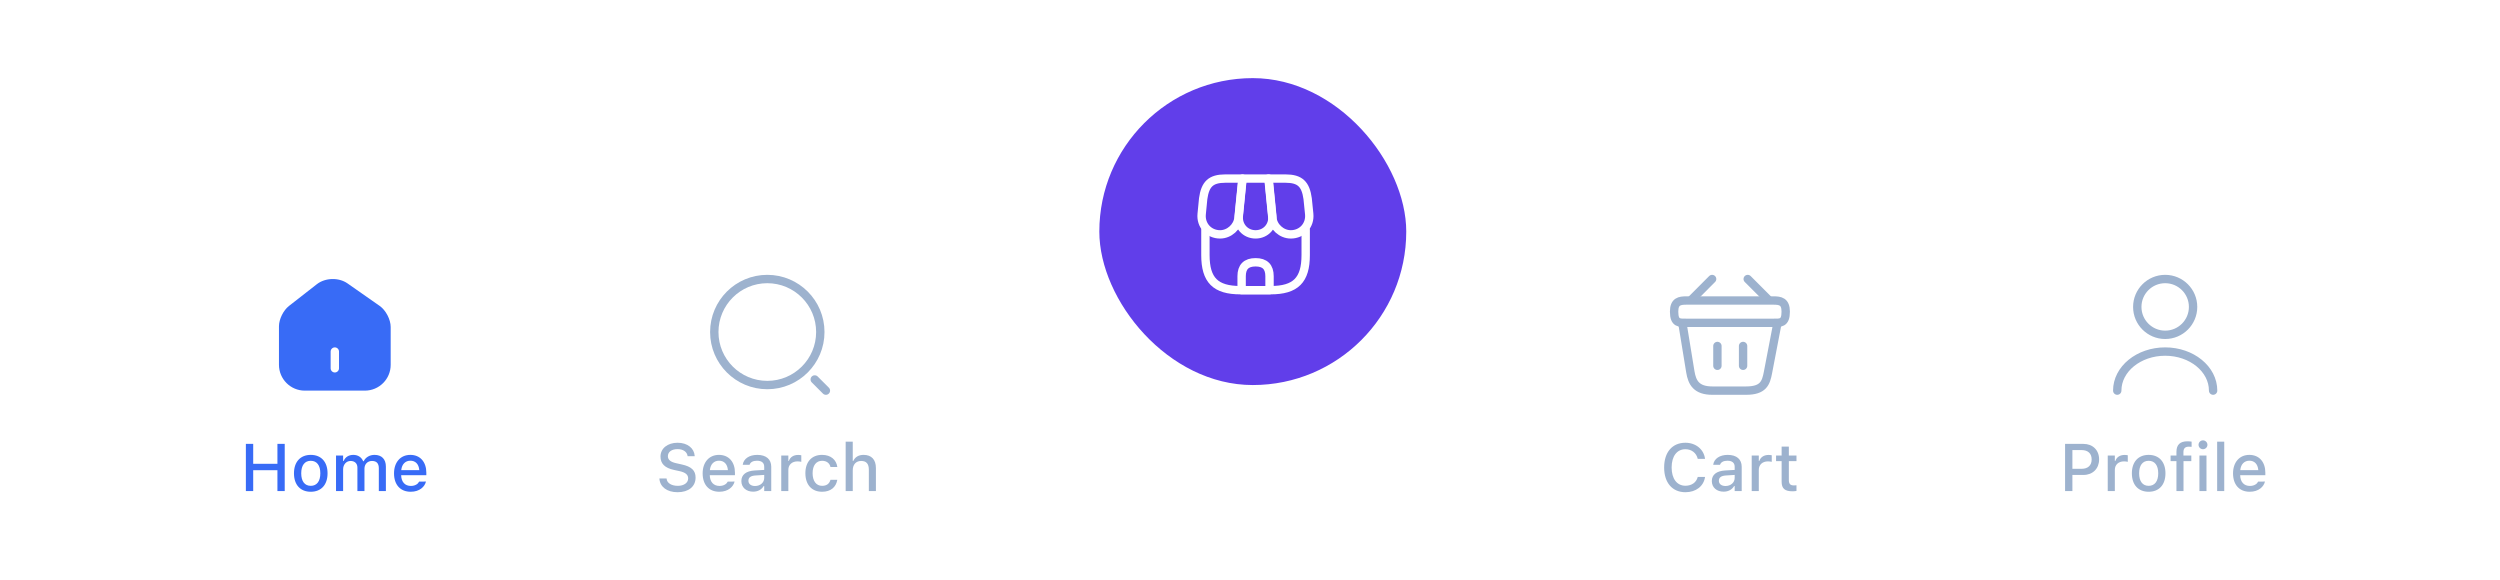 <svg width="448" height="104" viewBox="0 0 448 104" fill="none" xmlns="http://www.w3.org/2000/svg">
<path fill-rule="evenodd" clip-rule="evenodd" d="M224 72C243.882 72 260 55.882 260 36V36C260 28.09 266.099 18.994 273.974 19.741L437.133 35.219C443.294 35.803 448 40.977 448 47.165V86C448 93.732 441.732 100 434 100H14C6.268 100 0 93.732 0 86V47.165C0 40.977 4.706 35.803 10.867 35.219L174.026 19.741C181.901 18.994 188 28.09 188 36V36C188 55.882 204.118 72 224 72Z" fill="white"/>
<path d="M68.04 54.82L62.28 50.79C60.71 49.69 58.3 49.75 56.79 50.92L51.78 54.83C50.78 55.61 49.99 57.21 49.99 58.47V65.37C49.99 67.92 52.06 70 54.61 70H65.39C67.94 70 70.01 67.93 70.01 65.38V58.6C70.01 57.25 69.14 55.59 68.04 54.82ZM60.75 66C60.75 66.41 60.41 66.75 60 66.75C59.59 66.75 59.25 66.41 59.25 66V63C59.25 62.59 59.59 62.25 60 62.25C60.41 62.25 60.75 62.59 60.75 63V66Z" fill="#386BF6"/>
<path d="M44.06 88H45.373V84.256H49.715V88H51.022V79.545H49.715V83.119H45.373V79.545H44.06V88ZM55.691 88.123C57.555 88.123 58.697 86.875 58.697 84.824V84.812C58.697 82.762 57.549 81.514 55.691 81.514C53.828 81.514 52.68 82.768 52.68 84.812V84.824C52.68 86.875 53.822 88.123 55.691 88.123ZM55.691 87.062C54.596 87.062 53.98 86.236 53.98 84.824V84.812C53.98 83.4 54.596 82.574 55.691 82.574C56.781 82.574 57.402 83.4 57.402 84.812V84.824C57.402 86.231 56.781 87.062 55.691 87.062ZM60.215 88H61.486V84.092C61.486 83.26 62.055 82.603 62.822 82.603C63.572 82.603 64.047 83.061 64.047 83.787V88H65.312V83.975C65.312 83.207 65.846 82.603 66.654 82.603C67.486 82.603 67.885 83.037 67.885 83.916V88H69.15V83.611C69.15 82.287 68.4 81.514 67.117 81.514C66.232 81.514 65.5 81.965 65.178 82.65H65.078C64.797 81.965 64.182 81.514 63.315 81.514C62.482 81.514 61.861 81.918 61.58 82.615H61.486V81.637H60.215V88ZM73.598 88.123C75.227 88.123 76.106 87.186 76.316 86.348L76.328 86.295L75.103 86.301L75.08 86.348C74.928 86.676 74.441 87.08 73.627 87.08C72.578 87.08 71.91 86.371 71.887 85.152H76.398V84.707C76.398 82.797 75.309 81.514 73.533 81.514C71.758 81.514 70.609 82.844 70.609 84.83V84.836C70.609 86.852 71.734 88.123 73.598 88.123ZM73.539 82.557C74.4 82.557 75.039 83.107 75.139 84.244H71.904C72.016 83.148 72.672 82.557 73.539 82.557Z" fill="#386BF6"/>
<path d="M137.5 69C142.747 69 147 64.747 147 59.5C147 54.253 142.747 50 137.5 50C132.253 50 128 54.253 128 59.5C128 64.747 132.253 69 137.5 69Z" stroke="#9DB2CE" stroke-width="1.5" stroke-linecap="round" stroke-linejoin="round"/>
<path d="M148 70L146 68" stroke="#9DB2CE" stroke-width="1.5" stroke-linecap="round" stroke-linejoin="round"/>
<path d="M121.42 88.205C123.389 88.205 124.648 87.197 124.648 85.58V85.574C124.648 84.32 123.922 83.606 122.146 83.225L121.227 83.019C120.131 82.785 119.686 82.375 119.686 81.748V81.742C119.686 80.945 120.418 80.482 121.408 80.482C122.434 80.477 123.096 80.981 123.207 81.672L123.219 81.748H124.49L124.484 81.666C124.391 80.353 123.219 79.34 121.426 79.34C119.633 79.34 118.367 80.348 118.361 81.807V81.812C118.361 83.061 119.1 83.857 120.816 84.221L121.742 84.42C122.861 84.66 123.318 85.082 123.318 85.732V85.738C123.318 86.523 122.551 87.062 121.473 87.062C120.342 87.062 119.527 86.57 119.457 85.803L119.451 85.738H118.162L118.168 85.814C118.285 87.238 119.51 88.205 121.42 88.205ZM128.902 88.123C130.531 88.123 131.41 87.186 131.621 86.348L131.633 86.295L130.408 86.301L130.385 86.348C130.232 86.676 129.746 87.08 128.932 87.08C127.883 87.08 127.215 86.371 127.191 85.152H131.703V84.707C131.703 82.797 130.613 81.514 128.838 81.514C127.062 81.514 125.914 82.844 125.914 84.83V84.836C125.914 86.852 127.039 88.123 128.902 88.123ZM128.844 82.557C129.705 82.557 130.344 83.107 130.443 84.244H127.209C127.32 83.148 127.977 82.557 128.844 82.557ZM134.961 88.106C135.805 88.106 136.473 87.742 136.848 87.098H136.947V88H138.207V83.647C138.207 82.311 137.305 81.514 135.705 81.514C134.258 81.514 133.256 82.211 133.104 83.254L133.098 83.295H134.322L134.328 83.272C134.48 82.82 134.943 82.562 135.646 82.562C136.508 82.562 136.947 82.949 136.947 83.647V84.209L135.225 84.309C133.707 84.402 132.852 85.064 132.852 86.201V86.213C132.852 87.367 133.748 88.106 134.961 88.106ZM134.117 86.16V86.148C134.117 85.574 134.516 85.258 135.395 85.205L136.947 85.106V85.65C136.947 86.471 136.25 87.092 135.301 87.092C134.615 87.092 134.117 86.746 134.117 86.16ZM140 88H141.271V84.197C141.271 83.277 141.934 82.68 142.906 82.68C143.146 82.68 143.363 82.709 143.592 82.756V81.584C143.463 81.555 143.24 81.525 143.035 81.525C142.186 81.525 141.594 81.924 141.365 82.598H141.271V81.637H140V88ZM147.318 88.123C148.895 88.123 149.803 87.273 150.031 86.037L150.043 85.984H148.824L148.812 86.014C148.607 86.699 148.115 87.062 147.318 87.062C146.27 87.062 145.619 86.207 145.619 84.801V84.789C145.619 83.418 146.258 82.574 147.318 82.574C148.162 82.574 148.678 83.043 148.818 83.67L148.824 83.688L150.043 83.682V83.652C149.867 82.416 148.912 81.514 147.312 81.514C145.455 81.514 144.324 82.773 144.324 84.789V84.801C144.324 86.857 145.461 88.123 147.318 88.123ZM151.543 88H152.814V84.268C152.814 83.242 153.395 82.603 154.326 82.603C155.258 82.603 155.697 83.125 155.697 84.18V88H156.963V83.881C156.963 82.363 156.178 81.514 154.754 81.514C153.828 81.514 153.219 81.924 152.908 82.603H152.814V79.141H151.543V88Z" fill="#9DB2CE"/>
<path d="M306.81 50L303.19 53.63" stroke="#9DB2CE" stroke-width="1.5" stroke-miterlimit="10" stroke-linecap="round" stroke-linejoin="round"/>
<path d="M313.19 50L316.81 53.63" stroke="#9DB2CE" stroke-width="1.5" stroke-miterlimit="10" stroke-linecap="round" stroke-linejoin="round"/>
<path d="M300 55.85C300 54 300.99 53.85 302.22 53.85H317.78C319.01 53.85 320 54 320 55.85C320 58 319.01 57.85 317.78 57.85H302.22C300.99 57.85 300 58 300 55.85Z" stroke="#9DB2CE" stroke-width="1.5"/>
<path d="M307.76 62V65.55" stroke="#9DB2CE" stroke-width="1.5" stroke-linecap="round"/>
<path d="M312.36 62V65.55" stroke="#9DB2CE" stroke-width="1.5" stroke-linecap="round"/>
<path d="M301.5 58L302.91 66.64C303.23 68.58 304 70 306.86 70H312.89C316 70 316.46 68.64 316.82 66.76L318.5 58" stroke="#9DB2CE" stroke-width="1.5" stroke-linecap="round"/>
<path d="M302.029 88.205C303.916 88.205 305.293 87.127 305.539 85.504V85.469H304.238L304.227 85.492C303.986 86.447 303.148 87.045 302.029 87.045C300.506 87.045 299.557 85.785 299.557 83.781V83.769C299.557 81.76 300.506 80.5 302.023 80.5C303.137 80.5 303.986 81.174 304.232 82.211V82.228H305.533L305.539 82.199C305.316 80.518 303.887 79.34 302.023 79.34C299.674 79.34 298.215 81.039 298.215 83.769V83.781C298.215 86.506 299.68 88.205 302.029 88.205ZM308.867 88.106C309.711 88.106 310.379 87.742 310.754 87.098H310.854V88H312.113V83.647C312.113 82.311 311.211 81.514 309.611 81.514C308.164 81.514 307.162 82.211 307.01 83.254L307.004 83.295H308.229L308.234 83.272C308.387 82.82 308.85 82.562 309.553 82.562C310.414 82.562 310.854 82.949 310.854 83.647V84.209L309.131 84.309C307.613 84.402 306.758 85.064 306.758 86.201V86.213C306.758 87.367 307.654 88.106 308.867 88.106ZM308.023 86.16V86.148C308.023 85.574 308.422 85.258 309.301 85.205L310.854 85.106V85.65C310.854 86.471 310.156 87.092 309.207 87.092C308.521 87.092 308.023 86.746 308.023 86.16ZM313.906 88H315.178V84.197C315.178 83.277 315.84 82.68 316.812 82.68C317.053 82.68 317.27 82.709 317.498 82.756V81.584C317.369 81.555 317.146 81.525 316.941 81.525C316.092 81.525 315.5 81.924 315.271 82.598H315.178V81.637H313.906V88ZM321.242 88.041C321.488 88.041 321.723 88.012 321.928 87.977V86.963C321.752 86.981 321.641 86.986 321.447 86.986C320.82 86.986 320.562 86.705 320.562 86.019V82.639H321.928V81.637H320.562V80.031H319.268V81.637H318.271V82.639H319.268V86.324C319.268 87.549 319.842 88.041 321.242 88.041Z" fill="#9DB2CE"/>
<path d="M388 60C390.761 60 393 57.761 393 55C393 52.239 390.761 50 388 50C385.239 50 383 52.239 383 55C383 57.761 385.239 60 388 60Z" stroke="#9DB2CE" stroke-width="1.5" stroke-linecap="round" stroke-linejoin="round"/>
<path d="M396.59 70C396.59 66.13 392.74 63 388 63C383.26 63 379.41 66.13 379.41 70" stroke="#9DB2CE" stroke-width="1.5" stroke-linecap="round" stroke-linejoin="round"/>
<path d="M370.061 88H371.373V85.111H373.354C375.012 85.111 376.16 83.981 376.16 82.328V82.316C376.16 80.658 375.012 79.545 373.354 79.545H370.061V88ZM373.025 80.652C374.162 80.652 374.824 81.268 374.824 82.322V82.334C374.824 83.394 374.162 84.01 373.025 84.01H371.373V80.652H373.025ZM377.707 88H378.979V84.197C378.979 83.277 379.641 82.68 380.613 82.68C380.854 82.68 381.07 82.709 381.299 82.756V81.584C381.17 81.555 380.947 81.525 380.742 81.525C379.893 81.525 379.301 81.924 379.072 82.598H378.979V81.637H377.707V88ZM385.043 88.123C386.906 88.123 388.049 86.875 388.049 84.824V84.812C388.049 82.762 386.9 81.514 385.043 81.514C383.18 81.514 382.031 82.768 382.031 84.812V84.824C382.031 86.875 383.174 88.123 385.043 88.123ZM385.043 87.062C383.947 87.062 383.332 86.236 383.332 84.824V84.812C383.332 83.4 383.947 82.574 385.043 82.574C386.133 82.574 386.754 83.4 386.754 84.812V84.824C386.754 86.231 386.133 87.062 385.043 87.062ZM390.018 88H391.283V82.639H392.684V81.637H391.271V81.027C391.271 80.383 391.547 80.043 392.25 80.043C392.449 80.043 392.619 80.055 392.736 80.072V79.141C392.52 79.106 392.273 79.082 391.986 79.082C390.662 79.082 390.018 79.703 390.018 80.969V81.637H388.969V82.639H390.018V88ZM394.775 80.5C395.209 80.5 395.572 80.143 395.572 79.709C395.572 79.269 395.209 78.912 394.775 78.912C394.336 78.912 393.979 79.269 393.979 79.709C393.979 80.143 394.336 80.5 394.775 80.5ZM394.137 88H395.402V81.637H394.137V88ZM397.312 88H398.584V79.141H397.312V88ZM403.148 88.123C404.777 88.123 405.656 87.186 405.867 86.348L405.879 86.295L404.654 86.301L404.631 86.348C404.479 86.676 403.992 87.08 403.178 87.08C402.129 87.08 401.461 86.371 401.438 85.152H405.949V84.707C405.949 82.797 404.859 81.514 403.084 81.514C401.309 81.514 400.16 82.844 400.16 84.83V84.836C400.16 86.852 401.285 88.123 403.148 88.123ZM403.09 82.557C403.951 82.557 404.59 83.107 404.689 84.244H401.455C401.566 83.148 402.223 82.557 403.09 82.557Z" fill="#9DB2CE"/>
<g filter="url(#filter0_d_1_286)">
<rect x="197" y="10" width="55" height="55" rx="27.5" fill="#613EEA"/>
<path d="M216.01 37.22V41.71C216.01 46.2 217.81 48 222.3 48H227.69C232.18 48 233.98 46.2 233.98 41.71V37.22" stroke="white" stroke-width="1.5" stroke-linecap="round" stroke-linejoin="round"/>
<path d="M225 38C226.83 38 228.18 36.51 228 34.68L227.34 28H222.67L222 34.68C221.82 36.51 223.17 38 225 38Z" stroke="white" stroke-width="1.5" stroke-linecap="round" stroke-linejoin="round"/>
<path d="M231.31 38C233.33 38 234.81 36.36 234.61 34.35L234.33 31.6C233.97 29 232.97 28 230.35 28H227.3L228 35.01C228.17 36.66 229.66 38 231.31 38Z" stroke="white" stroke-width="1.5" stroke-linecap="round" stroke-linejoin="round"/>
<path d="M218.64 38C220.29 38 221.78 36.66 221.94 35.01L222.16 32.8L222.64 28H219.59C216.97 28 215.97 29 215.61 31.6L215.34 34.35C215.14 36.36 216.62 38 218.64 38Z" stroke="white" stroke-width="1.5" stroke-linecap="round" stroke-linejoin="round"/>
<path d="M225 43C223.33 43 222.5 43.83 222.5 45.5V48H227.5V45.5C227.5 43.83 226.67 43 225 43Z" stroke="white" stroke-width="1.5" stroke-linecap="round" stroke-linejoin="round"/>
</g>
<defs>
<filter id="filter0_d_1_286" x="185" y="2" width="79" height="79" filterUnits="userSpaceOnUse" color-interpolation-filters="sRGB">
<feFlood flood-opacity="0" result="BackgroundImageFix"/>
<feColorMatrix in="SourceAlpha" type="matrix" values="0 0 0 0 0 0 0 0 0 0 0 0 0 0 0 0 0 0 127 0" result="hardAlpha"/>
<feOffset dy="4"/>
<feGaussianBlur stdDeviation="6"/>
<feColorMatrix type="matrix" values="0 0 0 0 0.38 0 0 0 0 0.243 0 0 0 0 0.918 0 0 0 0.5 0"/>
<feBlend mode="normal" in2="BackgroundImageFix" result="effect1_dropShadow_1_286"/>
<feBlend mode="normal" in="SourceGraphic" in2="effect1_dropShadow_1_286" result="shape"/>
</filter>
</defs>
</svg>
